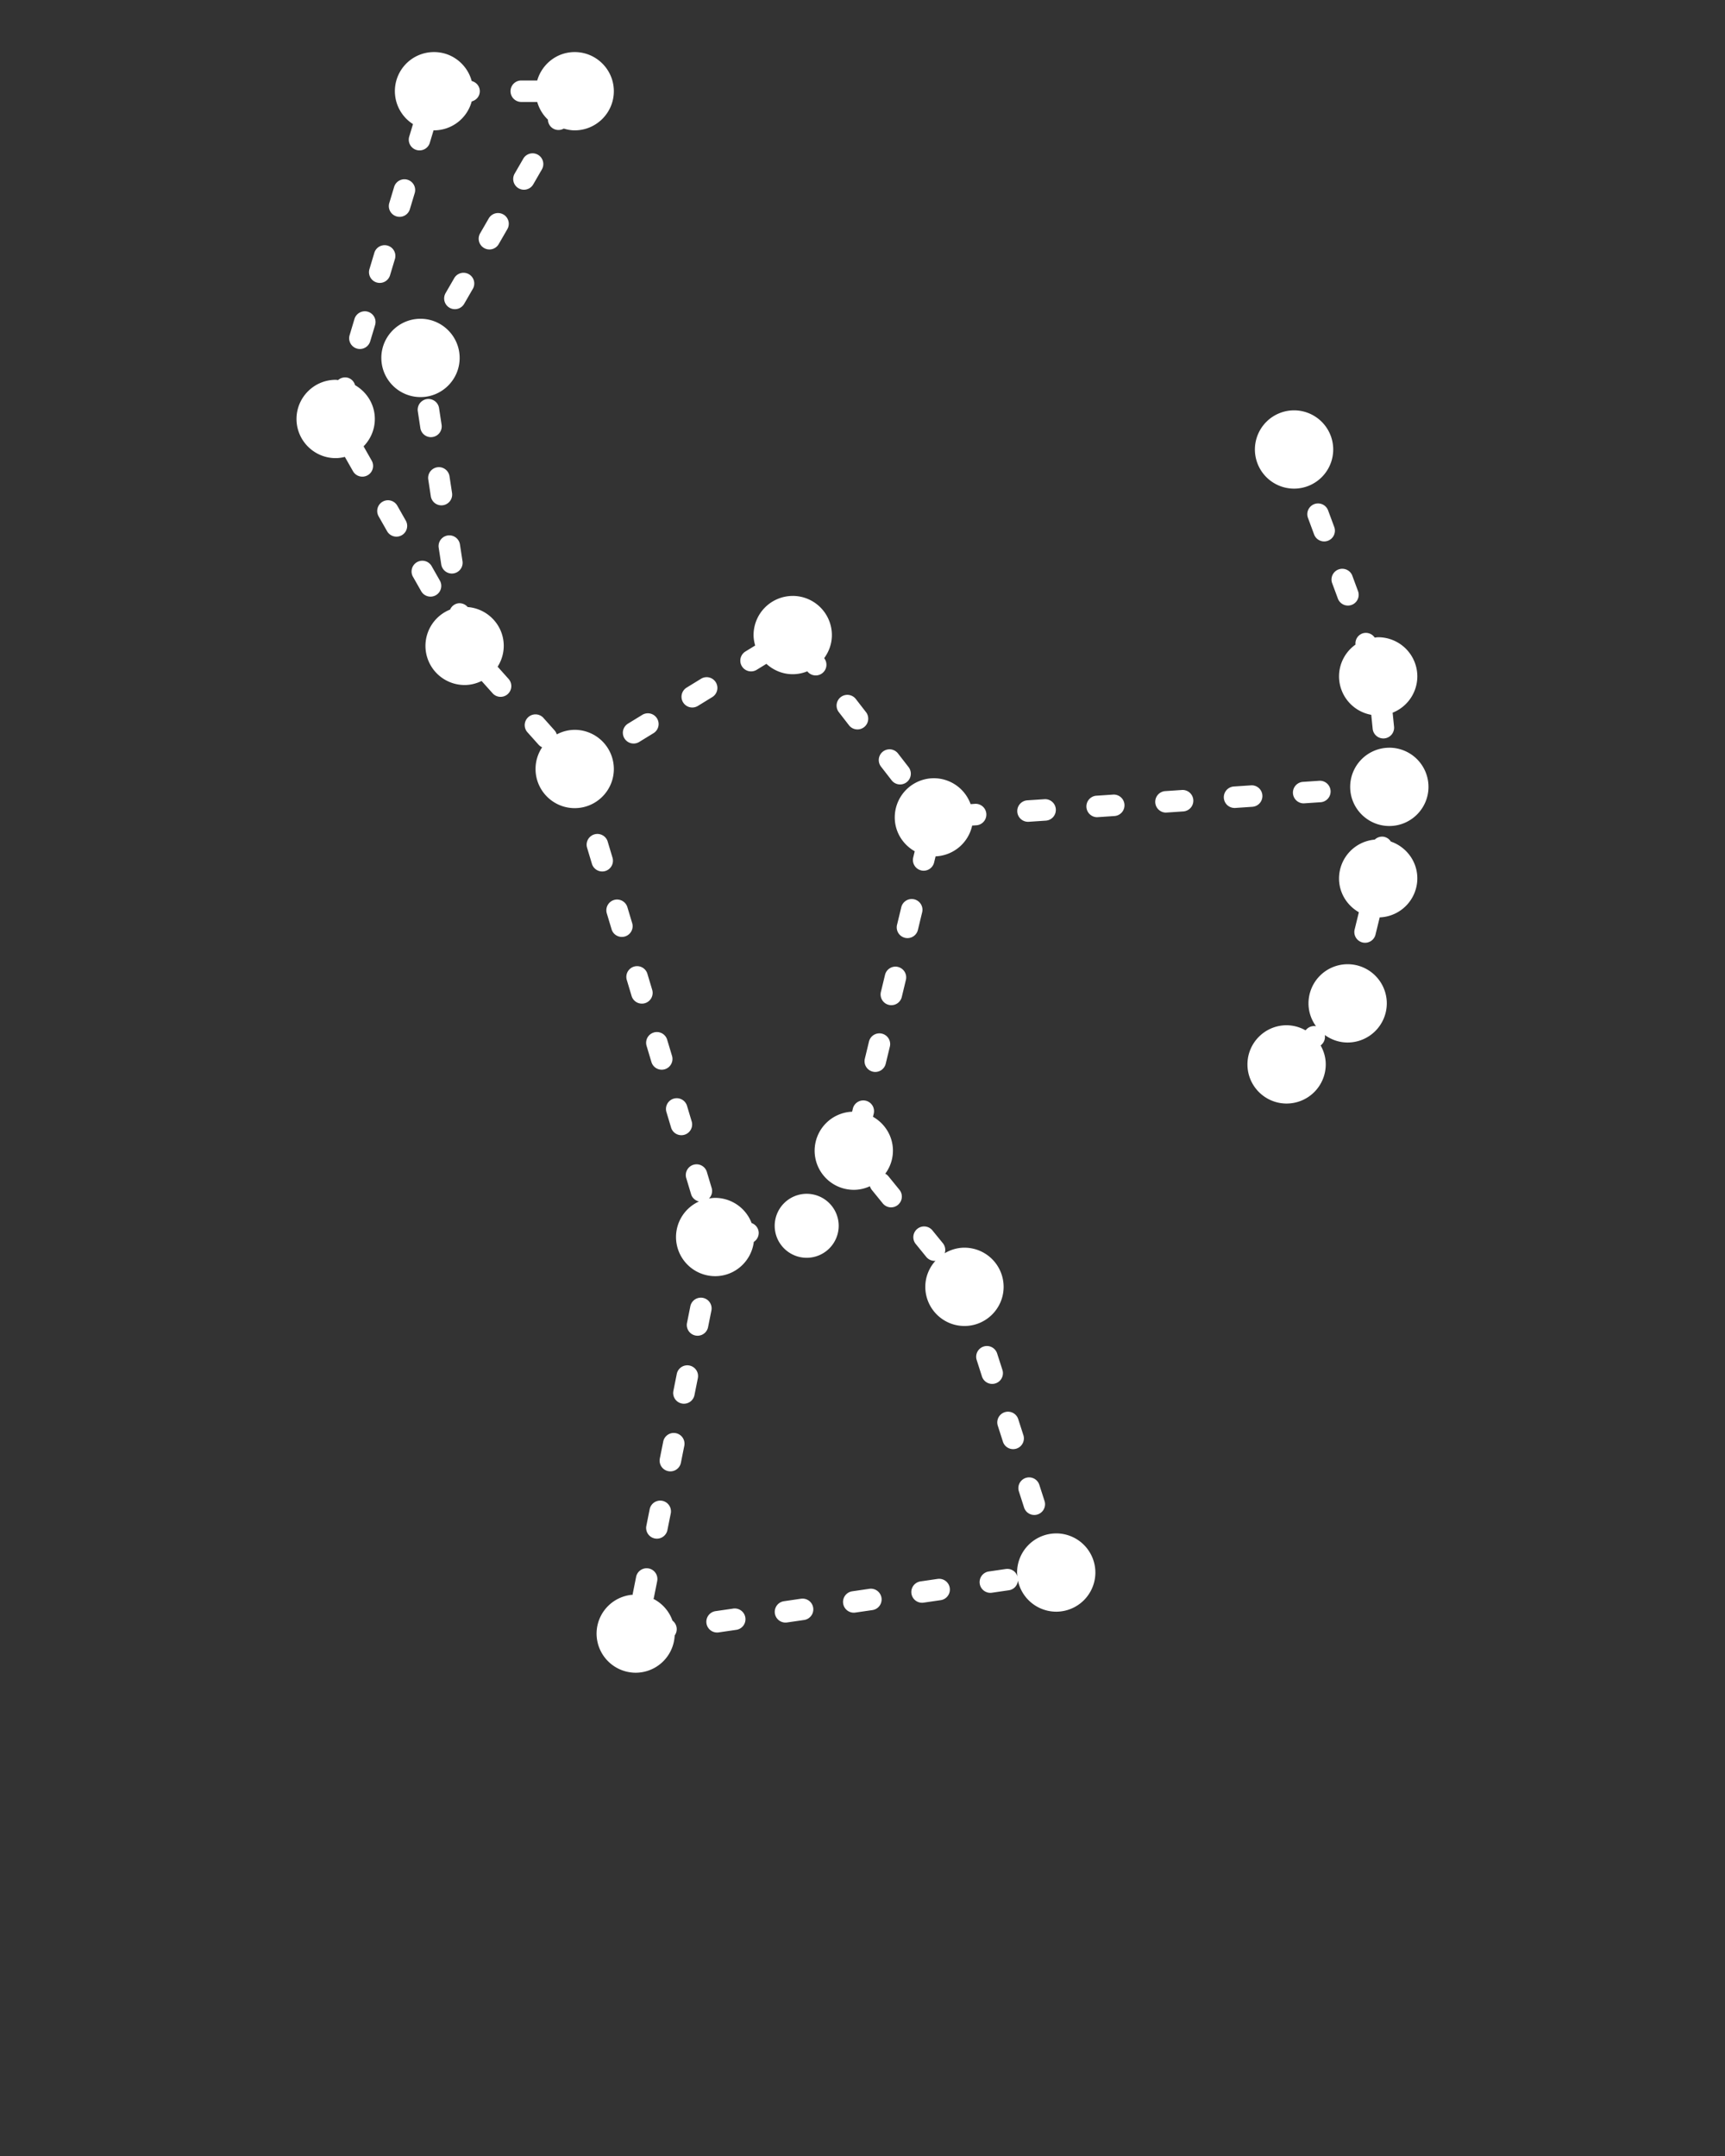 <svg xmlns="http://www.w3.org/2000/svg" viewBox="0 0 100 125" style="enable-background:new 0 0 100 100" xml:space="preserve"><rect x="0" y="0" width="100" height="125" fill="#333333" stroke="none"/><path fill="white" d="M25.164 3.019c1.045 0 1.92.714 2.181 1.678.269.07.47.302.47.592s-.201.522-.47.591a2.266 2.266 0 0 1-2.18 1.678c-.011 0-.02-.003-.031-.003l-.228.758a.624.624 0 0 1-1.193-.358l.228-.76a2.265 2.265 0 0 1 1.223-4.176zm-4.58 19.313a.613.613 0 0 0-.408-.428.615.615 0 0 0-.577.132c-.047-.003-.092-.015-.14-.015-1.251 0-2.27 1.019-2.27 2.27s1.019 2.27 2.27 2.27c.184 0 .361-.029.533-.07l.472.83a.622.622 0 1 0 1.083-.616l-.47-.827c.402-.41.652-.97.652-1.587 0-.84-.464-1.566-1.144-1.959zm1.523-1.58c0 1.251 1.018 2.27 2.27 2.27s2.269-1.019 2.269-2.27c0-1.251-1.018-2.27-2.27-2.27s-2.27 1.019-2.27 2.27zm13.478 23.832a2.272 2.272 0 0 0-2.27-2.27 2.24 2.24 0 0 0-1.039.265.614.614 0 0 0-.128-.234l-.666-.746a.624.624 0 0 0-.929.83l.667.746c.06.067.132.117.209.151-.241.36-.383.793-.383 1.258 0 1.252 1.018 2.27 2.27 2.27s2.269-1.018 2.269-2.27zm46.579-5.368a2.272 2.272 0 0 0-2.27-2.27c-.069 0-.134.015-.202.02a.613.613 0 0 0-.72-.237.614.614 0 0 0-.392.643 2.264 2.264 0 0 0-.955 1.844 2.27 2.27 0 0 0 1.868 2.228l.08.79a.623.623 0 1 0 1.239-.126l-.08-.788a2.27 2.27 0 0 0 1.432-2.104zm-1.536 9.575a.613.613 0 0 0-.44-.282.62.62 0 0 0-.492.17 2.265 2.265 0 0 0-2.071 2.25c0 .842.467 1.57 1.152 1.962-.002.005-.005.008-.006.013l-.238.971a.623.623 0 1 0 1.21.296l.237-.971v-.012a2.268 2.268 0 0 0 2.184-2.26c0-.993-.646-1.83-1.536-2.137zm-34.673-14.24a2.272 2.272 0 0 0-2.27 2.269c0 .211.039.412.093.606l-.564.346a.623.623 0 0 0 .652 1.062l.563-.346c.404.37.937.601 1.526.601.3 0 .583-.061.845-.167a.62.62 0 0 0 .978-.763c.277-.376.447-.837.447-1.34a2.272 2.272 0 0 0-2.27-2.269zm34.586 8.8a2.272 2.272 0 0 0-2.27 2.269c0 1.251 1.019 2.27 2.27 2.27s2.27-1.019 2.27-2.27a2.272 2.272 0 0 0-2.27-2.27zm-2.416 12.552a2.272 2.272 0 0 0-2.27 2.27c0 .496.164.951.435 1.325a.611.611 0 0 0-.535.164l-.074.074a2.24 2.24 0 0 0-1.095-.294c-1.252 0-2.27 1.018-2.27 2.27s1.018 2.269 2.27 2.269a2.272 2.272 0 0 0 2.269-2.27c0-.398-.112-.768-.294-1.094l.075-.075a.612.612 0 0 0 .164-.535c.373.27.829.435 1.325.435a2.272 2.272 0 0 0 2.269-2.27 2.272 2.272 0 0 0-2.27-2.269zm-31.36 13.311a1.857 1.857 0 0 0-1.855 1.855c0 1.023.832 1.855 1.855 1.855a1.857 1.857 0 0 0 1.855-1.855 1.857 1.857 0 0 0-1.855-1.855zm14.466 19.69a2.272 2.272 0 0 0-2.27 2.268c0 .078.016.152.023.228a.611.611 0 0 0-.672-.433l-.99.144a.622.622 0 1 0 .18 1.232l.99-.144a.614.614 0 0 0 .518-.563 2.273 2.273 0 0 0 2.221 1.806 2.272 2.272 0 0 0 2.269-2.27 2.272 2.272 0 0 0-2.269-2.269zm-3.05-14.296a2.272 2.272 0 0 0-2.27-2.27c-.42 0-.809.123-1.146.322a.613.613 0 0 0-.1-.574l-.632-.775a.624.624 0 0 0-.967.786l.631.776c.123.15.303.23.484.23.018 0 .034-.008.052-.01-.364.403-.592.93-.592 1.515 0 1.251 1.018 2.27 2.27 2.27s2.27-1.019 2.27-2.27zM75.018 28.33a2.272 2.272 0 0 0 2.27-2.27 2.272 2.272 0 0 0-2.27-2.269 2.272 2.272 0 0 0-2.27 2.27 2.272 2.272 0 0 0 2.27 2.269zM39.966 79.17a.622.622 0 0 0-.733.49l-.196.98a.623.623 0 0 0 1.222.244l.196-.98a.623.623 0 0 0-.489-.734zm-18.64-61.097a.627.627 0 0 0-.776.417l-.287.958a.623.623 0 0 0 1.193.358l.288-.957a.623.623 0 0 0-.418-.776zm36.192 62.163a.622.622 0 0 0 .593-.813l-.306-.952a.622.622 0 1 0-1.185.38l.305.953c.085.264.33.432.593.432zm-6.008-12.03a.617.617 0 0 0-.19-.157c.276-.375.444-.834.444-1.335 0-.845-.47-1.575-1.157-1.966l.039-.159a.623.623 0 1 0-1.211-.29l-.038.155a2.267 2.267 0 0 0-2.172 2.26 2.272 2.272 0 0 0 2.27 2.27c.334 0 .649-.078.935-.208a.62.62 0 0 0 .113.217l.631.776a.622.622 0 0 0 .877.09.624.624 0 0 0 .09-.877l-.63-.775zm2.843 23.336-.99.144a.622.622 0 1 0 .18 1.232l.99-.144a.622.622 0 1 0-.18-1.232zm-3.958.574-.99.144a.622.622 0 1 0 .18 1.233l.99-.144a.622.622 0 1 0-.18-1.233zM35.09 50.5c.329-.1.516-.447.417-.776l-.287-.958a.624.624 0 0 0-1.194.358l.288.958a.624.624 0 0 0 .776.418zm3.895 43.461a2.267 2.267 0 0 0-1.103-1.26c.005-.018.016-.033.02-.05l.196-.982a.623.623 0 0 0-1.222-.244l-.196.981c-.004.018.002.035 0 .053a2.265 2.265 0 0 0-2.096 2.252 2.272 2.272 0 0 0 2.269 2.27 2.267 2.267 0 0 0 2.259-2.162.619.619 0 0 0-.127-.858zM31.413 9.823a.622.622 0 1 0-1.078-.623l-.5.866a.622.622 0 1 0 1.078.623l.5-.866zm9.828 66.158a.623.623 0 0 0-1.222-.244l-.196.98a.623.623 0 0 0 1.221.245l.197-.981zm-2.06 7.111a.621.621 0 0 0-.733.49l-.197.98a.623.623 0 0 0 1.222.244l.196-.98a.623.623 0 0 0-.488-.734zm-8.037-77.18c.114.396.327.749.62 1.024a.612.612 0 0 0 .917.52c.203.06.413.102.634.102 1.252 0 2.27-1.018 2.27-2.27s-1.018-2.269-2.27-2.269c-1.034 0-1.899.7-2.171 1.647h-.95a.623.623 0 0 0 0 1.245h.95zm-8.115 23.401a.623.623 0 0 0-1.083.616l.494.87a.622.622 0 1 0 1.083-.616l-.494-.87zM43.572 70.91a2.268 2.268 0 0 0-2.113-1.46c-.123 0-.24.018-.358.036a.616.616 0 0 0 .156-.606l-.287-.958a.624.624 0 0 0-1.194.359l.288.958c.066.22.246.371.455.42a2.268 2.268 0 0 0-1.33 2.06 2.272 2.272 0 0 0 2.27 2.27c1.154 0 2.1-.87 2.24-1.987a.618.618 0 0 0 .28-.59.617.617 0 0 0-.407-.502zM22.606 15.975l.288-.957a.623.623 0 0 0-1.194-.359l-.287.958a.623.623 0 0 0 1.193.358zm6.242 22.678a2.25 2.25 0 0 0 .355-1.207c0-1.19-.925-2.16-2.092-2.251a.617.617 0 0 0-.555-.216.613.613 0 0 0-.463.363 2.27 2.27 0 0 0-1.429 2.104 2.272 2.272 0 0 0 2.27 2.27c.354 0 .685-.089.984-.234l.636.71a.62.62 0 0 0 .88.05.623.623 0 0 0 .048-.88l-.634-.709zm-3.583-4.143c.3-.17.404-.55.234-.85l-.494-.868a.624.624 0 0 0-1.083.615l.494.869a.622.622 0 0 0 .85.234zm21.171 58.18-.99.145a.622.622 0 1 0 .18 1.232l.99-.144a.622.622 0 1 0-.18-1.232zm-3.958.576-.99.143a.623.623 0 1 0 .179 1.233l.99-.144a.623.623 0 1 0-.179-1.232zm-6.883-41.087a.624.624 0 0 0-.418.776l.288.958a.624.624 0 0 0 1.193-.358l-.287-.958a.625.625 0 0 0-.776-.418zM59.372 87.42a.623.623 0 0 0 1.186-.38l-.307-.953a.621.621 0 1 0-1.185.381l.306.952zm-21.71.083-.196.98a.623.623 0 0 0 1.221.245l.197-.98a.623.623 0 0 0-1.222-.245zm1.252-22.096a.624.624 0 0 0 1.193-.359l-.287-.958a.624.624 0 0 0-1.194.359l.288.958zm20.42 17.824-.306-.952a.622.622 0 1 0-1.185.38l.306.953a.623.623 0 0 0 1.185-.381zM28.061 14.379a.62.62 0 0 0 .85-.227l.5-.866a.622.622 0 1 0-1.078-.623l-.5.866a.622.622 0 0 0 .228.85zm8.553 43.365a.623.623 0 0 0 1.194-.358l-.287-.957a.624.624 0 0 0-1.194.357l.287.958zm-11.63-32.399a.625.625 0 0 0 .616-.717l-.151-.988a.623.623 0 0 0-1.231.188l.15.988a.623.623 0 0 0 .615.53zm-1.228-13.201.288-.957a.623.623 0 0 0-1.193-.359l-.288.958a.623.623 0 0 0 1.193.358zm1.833 17.155a.625.625 0 0 0 .617-.717l-.151-.989a.623.623 0 0 0-1.231.188l.15.99a.623.623 0 0 0 .615.528zm.606 3.954a.625.625 0 0 0 .617-.717l-.152-.989a.623.623 0 0 0-1.231.188l.151.99a.623.623 0 0 0 .615.528zm1.215-16.504a.622.622 0 1 0-1.078-.623l-.5.866a.622.622 0 1 0 1.077.623l.5-.866zm11.13 45.244c.33-.1.516-.447.418-.776l-.288-.957a.623.623 0 0 0-1.193.357l.287.958a.624.624 0 0 0 .776.418zm39.022-27.277a.623.623 0 0 0 1.168-.433l-.347-.937a.624.624 0 0 0-1.168.432l.347.938zm-.222-4.183-.347-.938a.622.622 0 1 0-1.168.432l.347.938a.623.623 0 1 0 1.168-.432zM52.056 56.06a.622.622 0 0 0-.75.46l-.235.972a.623.623 0 1 0 1.211.291l.234-.972a.623.623 0 0 0-.46-.75zm1.161-2.166.234-.972a.623.623 0 1 0-1.21-.291l-.235.972a.623.623 0 1 0 1.211.291zm15.31-8.093-.998.067a.624.624 0 0 0 .04 1.244l.043-.001.997-.067a.623.623 0 0 0-.083-1.243zm4.654.312a.619.619 0 0 0-.663-.58l-.998.067a.623.623 0 0 0 .04 1.244h.043l.998-.068a.623.623 0 0 0 .58-.663zm-8.646-.045-.997.067a.624.624 0 0 0 .04 1.244l.043-.001.997-.067a.623.623 0 0 0-.083-1.243zm-13.94 16.064a.623.623 0 0 0 .751-.46l.235-.972a.623.623 0 1 0-1.211-.29l-.234.971c-.08.335.125.67.46.751zm24.957-15.555.042-.001.997-.067a.624.624 0 0 0-.083-1.243l-.997.067a.624.624 0 0 0 .04 1.244zm-14.344.339a.622.622 0 0 0-.664-.58l-.998.066a.623.623 0 0 0 .041 1.244h.042l.998-.067a.623.623 0 0 0 .58-.663zM53.4 50.465a.623.623 0 0 0 .751-.46l.086-.356a2.268 2.268 0 0 0 2.12-1.784l.278-.019a.624.624 0 0 0-.083-1.243l-.285.02a2.266 2.266 0 0 0-2.127-1.503 2.272 2.272 0 0 0-2.27 2.27c0 .844.47 1.574 1.157 1.965l-.087.359c-.08.334.126.67.46.75zm-.729-5.99-.612-.79a.621.621 0 1 0-.985.763l.613.79a.62.62 0 0 0 .874.111.622.622 0 0 0 .11-.873zm-13.07-3.752a.623.623 0 0 0 .856.205l.852-.524a.623.623 0 0 0-.652-1.061l-.852.523a.623.623 0 0 0-.205.857zm-2.552 2.298.852-.523a.623.623 0 0 0-.652-1.061l-.853.523a.623.623 0 0 0 .653 1.061zm13.173-1.708-.612-.79a.623.623 0 0 0-.985.763l.612.79a.624.624 0 0 0 .985-.763z"/></svg>